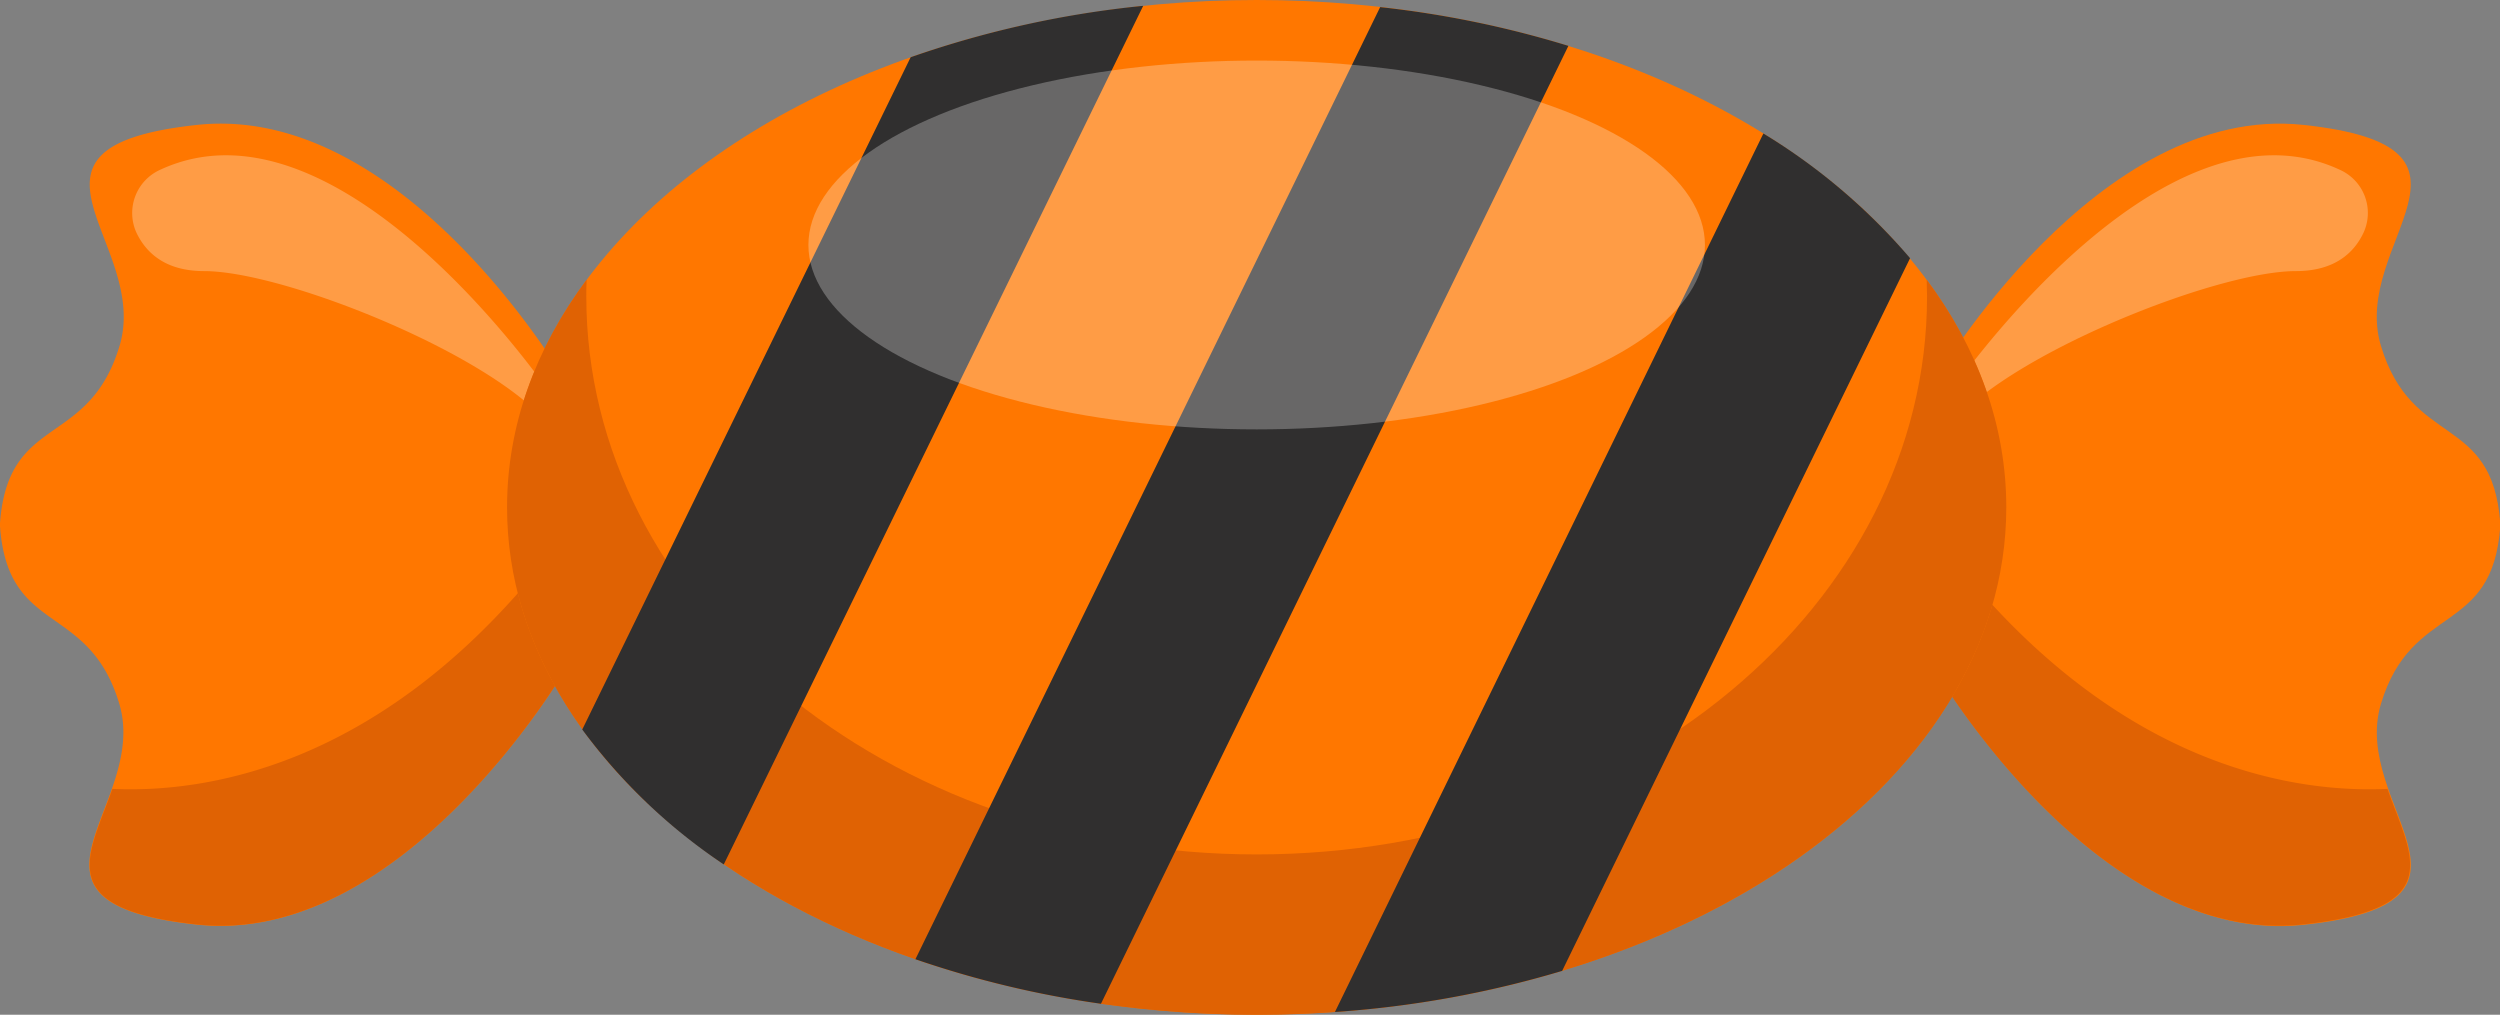 <svg xmlns="http://www.w3.org/2000/svg" viewBox="0 0 352.08 142.91"><rect x="0" y="0" width="352.08" height="142.91" fill="#808080" stroke="none"/><defs><style>.cls-1{fill:#f70;}.cls-2{fill:#e06203;}.cls-3{fill:#fff;opacity:0.27;}.cls-4{fill:#302f2f;}</style></defs><title>toffe</title><g id="Layer_2" data-name="Layer 2"><g id="Layer_1-2" data-name="Layer 1"><path class="cls-1" d="M83.56,73.89l0-.22h-.09l-4-20.3S56.77,14.47,27.76,17.59,21.21,34.18,16.84,48.7,1.16,58.14,0,73.67H0a1.64,1.64,0,0,0,0,.22,1.5,1.5,0,0,0,0,.22H0c1.12,15.53,12.48,10.59,16.8,25s-18.09,28,10.92,31.11S79.54,94.41,79.54,94.41l4-20.3h.09Z"/><path class="cls-2" d="M79.54,94.41l4-20.3h.09l0-.22,0-.22h-.09l-.25-1.28A55.34,55.34,0,0,0,76,79.93c-23.24,28.53-47.73,31.75-60.17,31.17-3.27,9.38-8.76,16.87,11.93,19.09C56.77,133.3,79.54,94.41,79.54,94.41Z"/><path class="cls-3" d="M77.5,55.43S48,12.12,22.58,23.9a6.68,6.68,0,0,0-3.35,8.9c1.32,2.75,4,5.38,9.52,5.38,11.5,0,41.75,12.25,49,22.25S77.5,55.43,77.5,55.43Z"/><path class="cls-1" d="M268.53,73.89l0-.22h.08l4-20.3s22.77-38.9,51.78-35.78,6.55,16.59,10.92,31.11,15.69,9.44,16.81,25h0c0,.08,0,.14,0,.22s0,.14,0,.22h0c-1.12,15.53-12.48,10.59-16.81,25s18.09,28-10.92,31.11-51.78-35.78-51.78-35.78l-4-20.3h-.08Z"/><path class="cls-2" d="M272.54,94.41l-4-20.3h-.08l0-.22,0-.22h.08l.25-1.28a55.34,55.34,0,0,1,7.26,7.54c23.25,28.53,47.73,31.75,60.18,31.17,3.26,9.38,8.75,16.87-11.94,19.09C295.31,133.3,272.54,94.41,272.54,94.41Z"/><path class="cls-3" d="M274.58,55.43S304.13,12.12,329.5,23.9a6.66,6.66,0,0,1,3.35,8.9c-1.31,2.75-4,5.38-9.52,5.38-11.5,0-41.75,12.25-49,22.25S274.58,55.43,274.58,55.43Z"/><ellipse class="cls-1" cx="176.98" cy="71.45" rx="105.57" ry="71.45"/><path class="cls-2" d="M271.34,39.39c0,.78.05,1.56.05,2.35,0,43.4-42.27,78.59-94.41,78.59S82.57,85.14,82.57,41.74c0-.79,0-1.57.05-2.35C75.45,49,71.41,59.92,71.41,71.45c0,39.47,47.26,71.46,105.57,71.46s105.57-32,105.57-71.46C282.55,59.92,278.51,49,271.34,39.39Z"/><path class="cls-4" d="M128.25,8.06,82,102.74a80,80,0,0,0,19.93,19L161,.82A141.91,141.91,0,0,0,128.25,8.06Z"/><path class="cls-4" d="M194.37,1,128.92,135.09a140.57,140.57,0,0,0,26.13,6.27L220.88,6.46A143.08,143.08,0,0,0,194.37,1Z"/><path class="cls-4" d="M248.34,18.8,188,142.52a146,146,0,0,0,32-5.79L269,36.36A85.57,85.57,0,0,0,248.34,18.8Z"/><ellipse class="cls-3" cx="176.98" cy="34.5" rx="63.13" ry="25.97"/></g></g></svg>